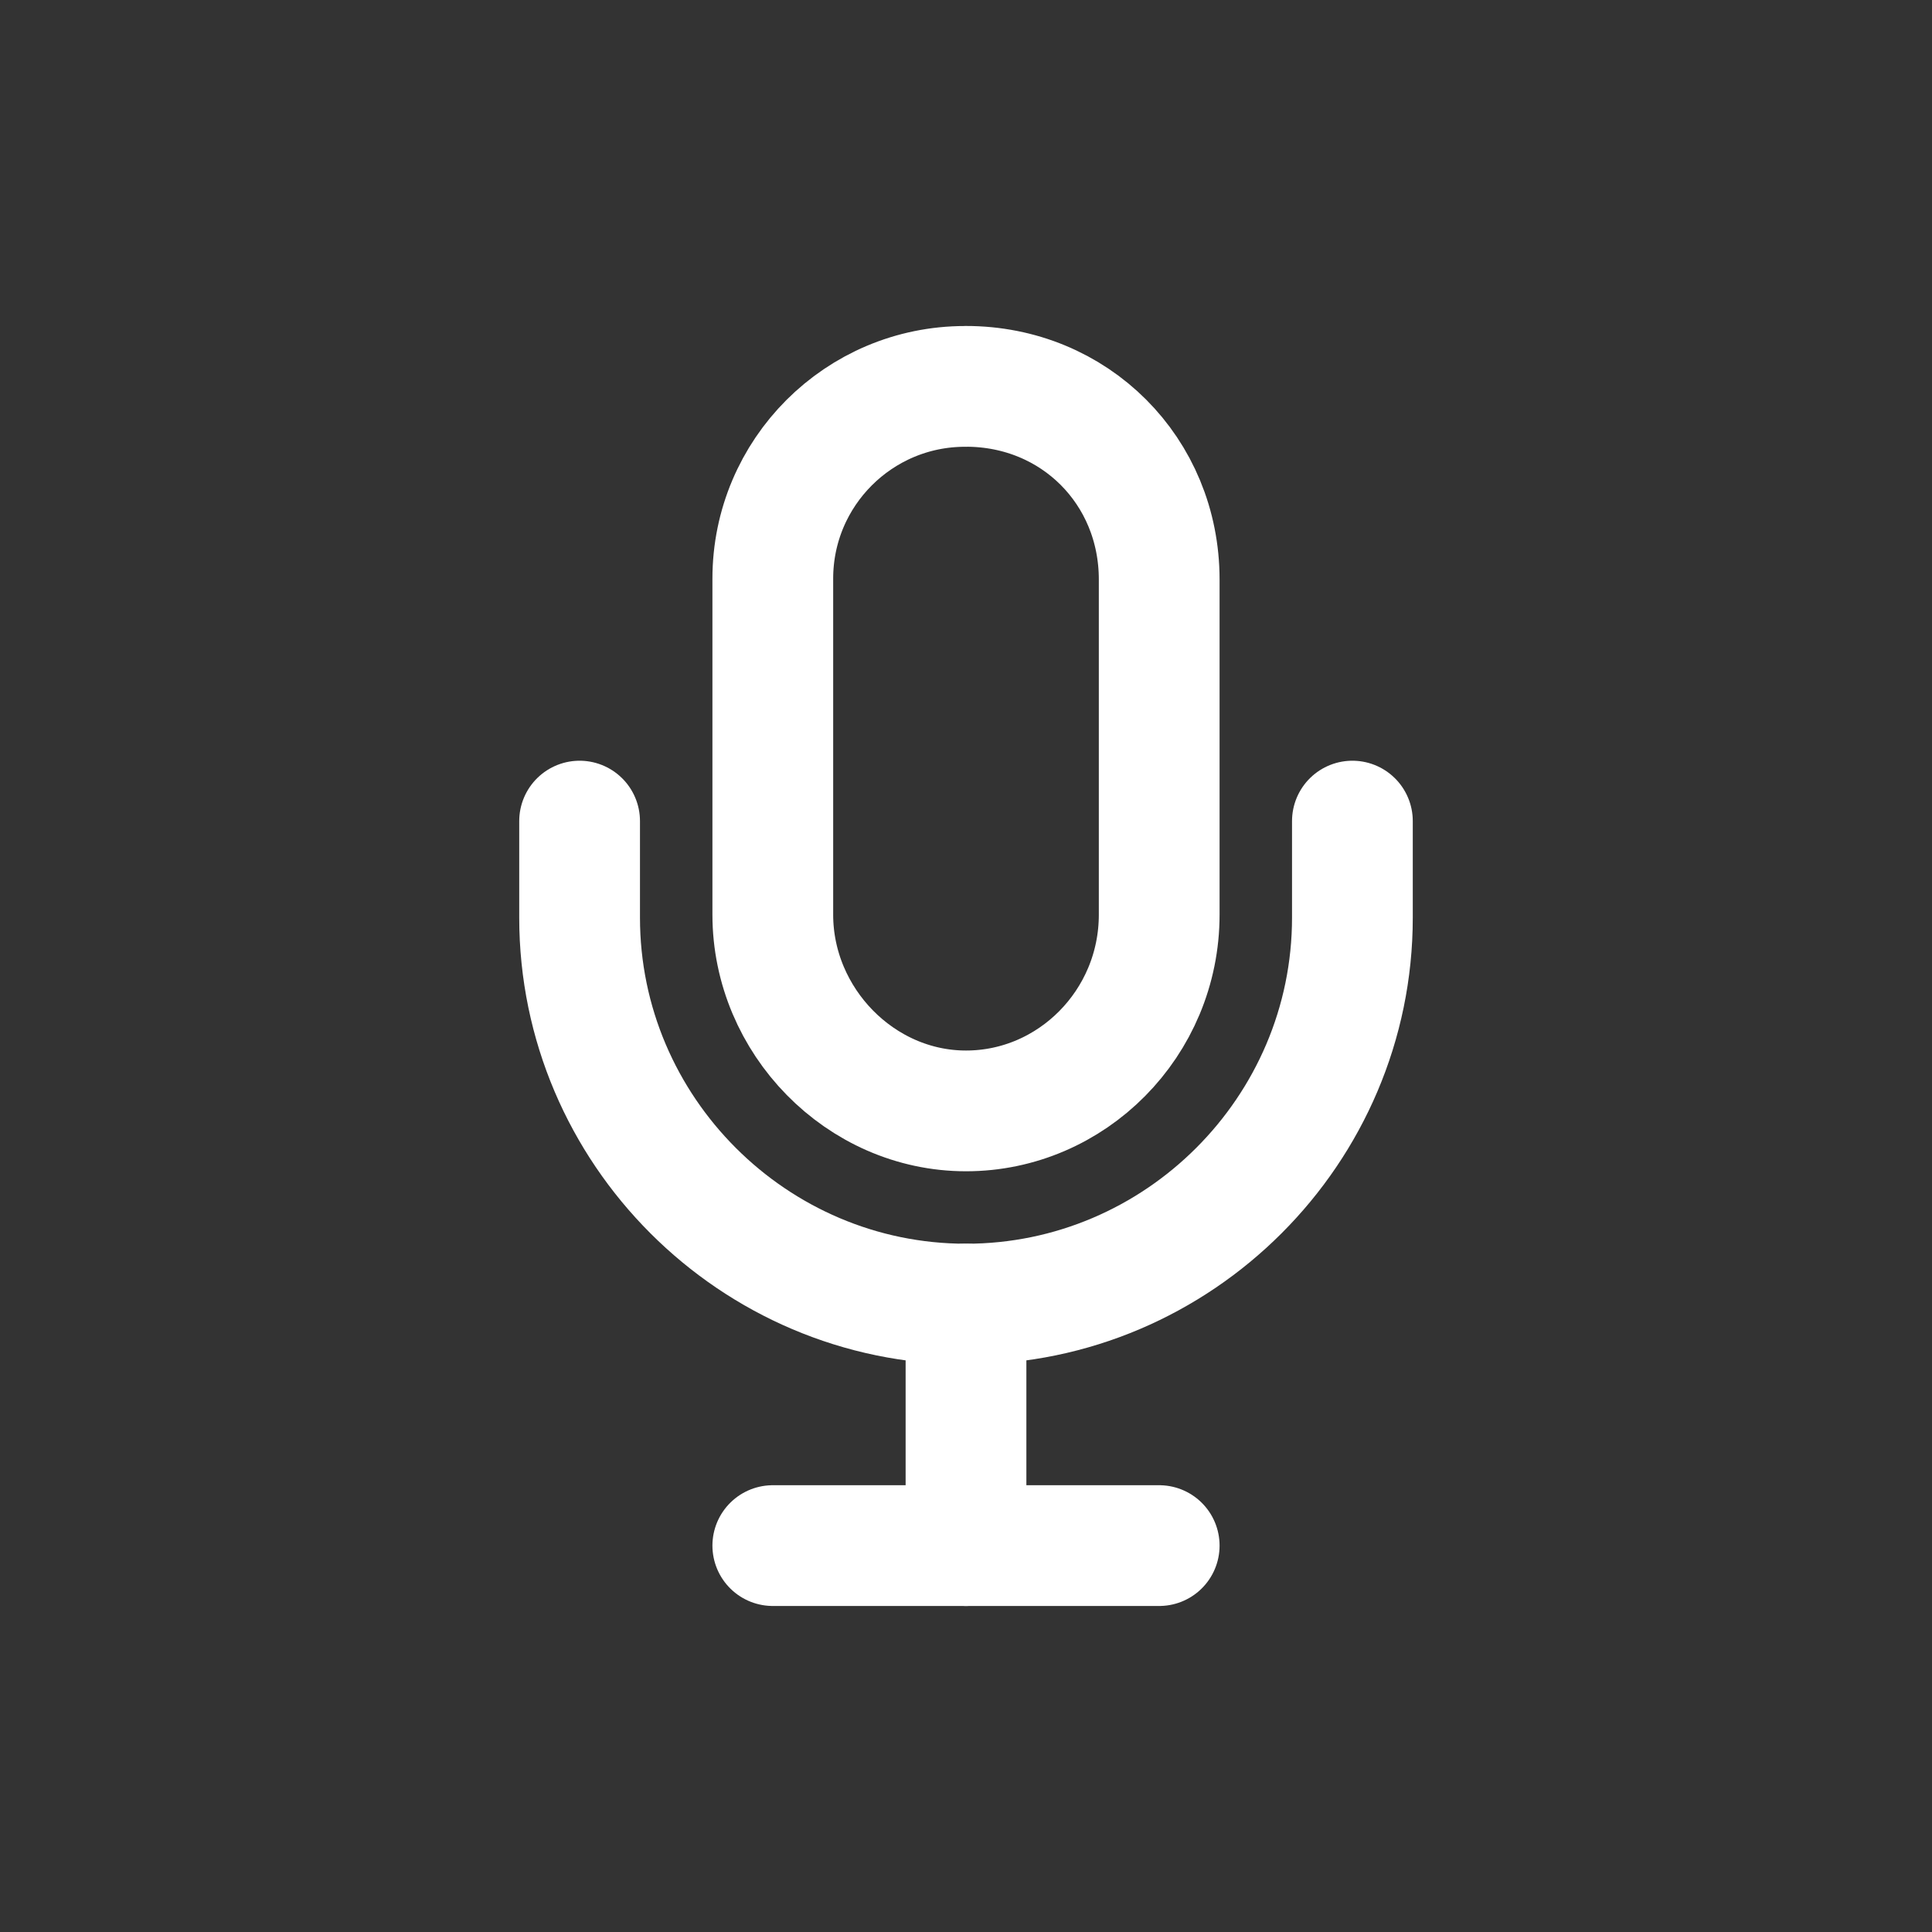 <!-- Generated by IcoMoon.io -->
<svg version="1.1" xmlns="http://www.w3.org/2000/svg" width="40" height="40" viewBox="0 0 40 40">
<rect x="0" y="0" width="40" height="40" fill="#333333" stroke="none"/>
<title>io-mic-outline</title>
<path fill="none" stroke-linejoin="round" stroke-linecap="round" stroke-miterlimit="4" stroke-width="2.5" stroke="#fff" d="M16 32h8"></path>
<path fill="none" stroke-linejoin="round" stroke-linecap="round" stroke-miterlimit="4" stroke-width="2.5" stroke="#fff" d="M28 17v2c0 4.4-3.6 8-8 8v0c-4.4 0-8-3.6-8-8v-2"></path>
<path fill="none" stroke-linejoin="round" stroke-linecap="round" stroke-miterlimit="4" stroke-width="2.5" stroke="#fff" d="M20 27v5"></path>
<path fill="none" stroke-linejoin="round" stroke-linecap="round" stroke-miterlimit="4" stroke-width="2.5" stroke="#fff" d="M20 8c-0.006-0-0.013-0-0.020-0-2.198 0-3.98 1.782-3.98 3.98 0 0.007 0 0.014 0 0.021v-0.001 6.937c0 2.2 1.812 4.063 4 4.063s4-1.813 4-4.063v-6.938c0-2.25-1.75-4-4-4z"></path>
</svg>
